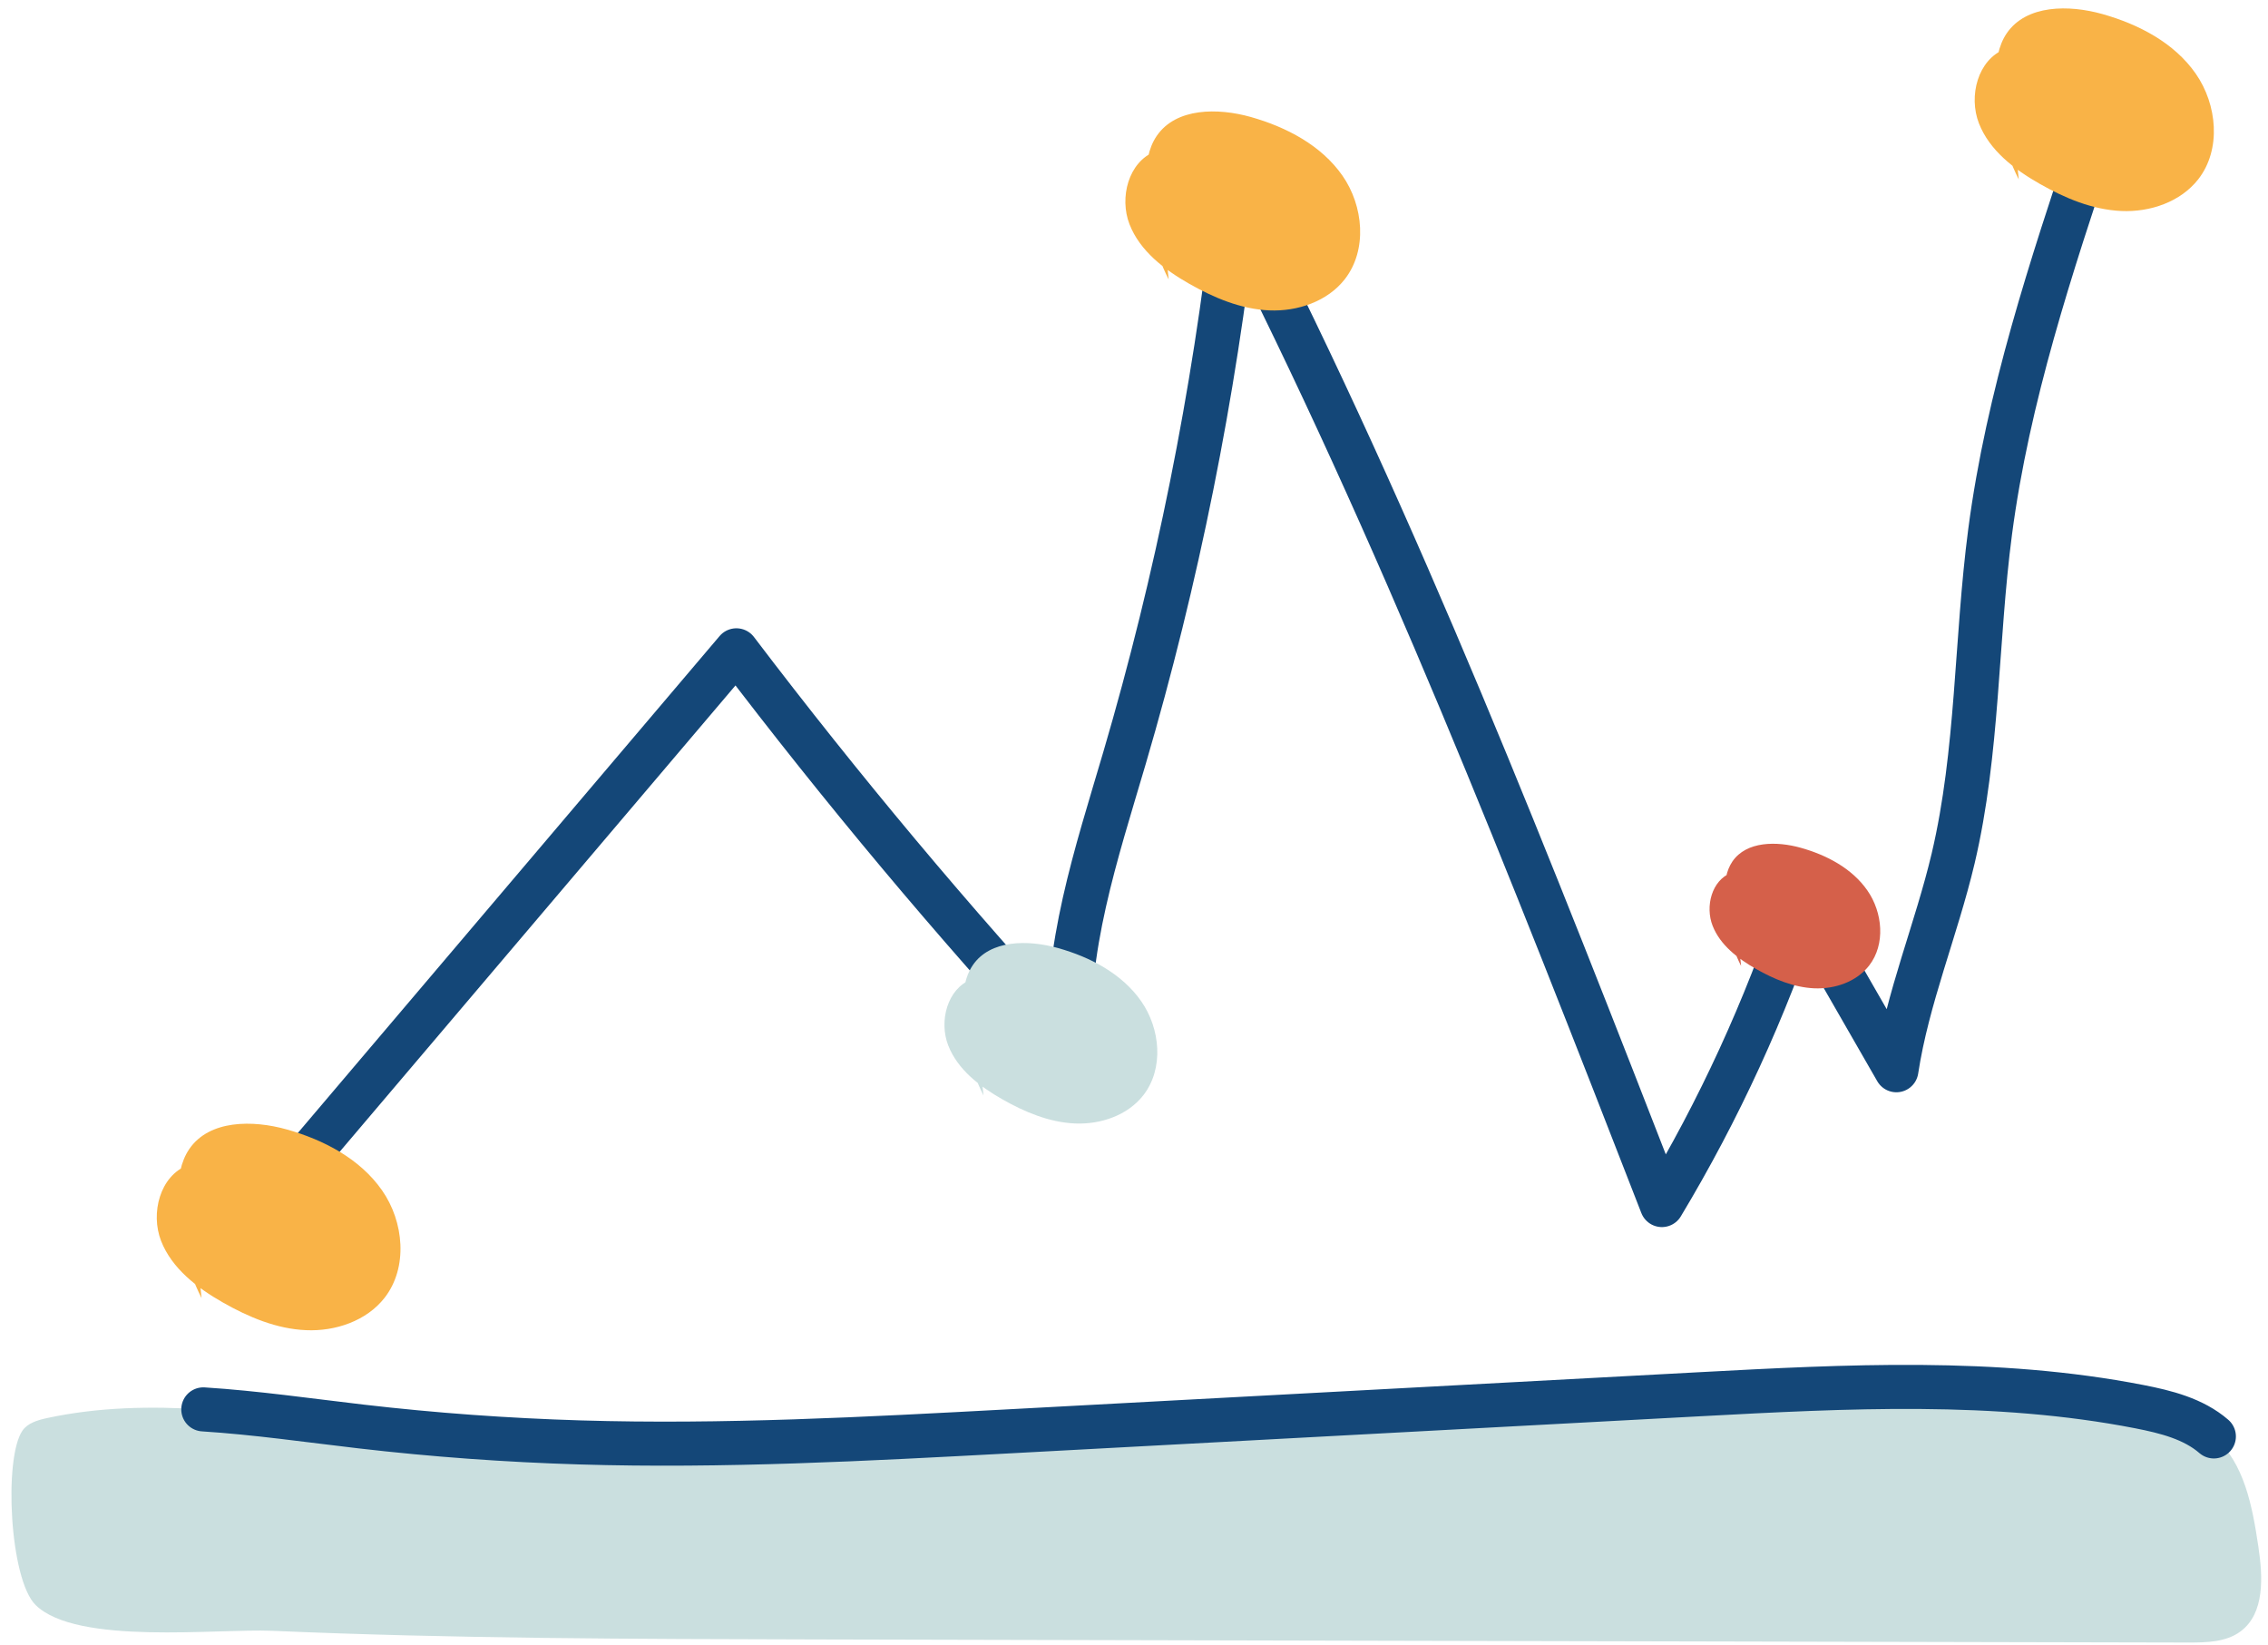 <svg width="597" height="433" xmlns="http://www.w3.org/2000/svg" xmlns:xlink="http://www.w3.org/1999/xlink" overflow="hidden"><defs><clipPath id="clip0"><rect x="38" y="383" width="597" height="433"/></clipPath><clipPath id="clip1"><rect x="39" y="384" width="595" height="432"/></clipPath><clipPath id="clip2"><rect x="39" y="384" width="595" height="432"/></clipPath><clipPath id="clip3"><rect x="39" y="384" width="595" height="432"/></clipPath></defs><g clip-path="url(#clip0)" transform="translate(-38 -383)"><g clip-path="url(#clip1)"><g clip-path="url(#clip2)"><g clip-path="url(#clip3)"><path d="M200.08 652.346C201.471 650.282 204.115 649.54 206.526 649.007 233.589 643.163 261.625 648.009 289.104 651.21 308.236 653.436 327.46 654.827 346.707 655.407 384.344 656.543 422.004 654.503 459.617 652.485 520.142 649.238 580.667 645.969 641.169 642.722 679.756 640.658 718.807 638.594 756.745 645.992 763.725 647.36 770.961 649.169 776.341 653.83 784.434 660.81 786.498 672.312 788.074 682.863 789.257 690.794 789.79 700.418 783.344 705.172 779.541 707.978 774.462 708.07 769.755 708.07 699.629 707.908 629.527 707.746 559.402 707.607 509.127 707.491 458.852 707.375 408.577 707.259 360.969 707.143 313.337 707.05 265.776 704.986 251.375 704.36 214.434 708.859 203.581 698.215 196.717 691.49 195.163 659.558 200.08 652.346Z" fill="#CADFDF" transform="matrix(1.001 0 0 1 -156.394 107.222)"/><path d="M247.665 646.711C261.486 647.592 275.376 649.61 289.128 651.21 308.259 653.436 327.483 654.827 346.73 655.407 384.367 656.543 422.027 654.503 459.641 652.485 520.165 649.238 580.69 645.969 641.192 642.722 679.779 640.658 718.83 638.594 756.769 645.992 763.749 647.36 770.984 649.169 776.364 653.83" stroke="#144778" stroke-width="11.595" stroke-linecap="round" stroke-linejoin="round" stroke-miterlimit="10" fill="none" transform="matrix(1.001 0 0 1 -156.394 107.222)"/><path d="M252.233 606.848C257.52 600.61 262.831 594.349 268.118 588.111 308.027 541.059 347.936 493.984 387.846 446.933 415.418 483.271 444.73 518.31 475.641 551.865 473.925 525.824 482.529 500.385 489.88 475.363 503.747 428.126 513.464 379.683 518.913 330.753 562.162 415.464 596.737 504.28 631.22 592.934 646.247 567.913 658.491 541.221 667.651 513.51 676.069 528.166 684.463 542.798 692.881 557.454 695.78 538.415 703.386 520.42 707.815 501.683 714.424 473.601 713.775 444.359 717.532 415.743 722.193 380.216 733.579 345.942 744.895 311.946" stroke="#144778" stroke-width="11.595" stroke-linecap="round" stroke-linejoin="round" stroke-miterlimit="10" fill="none" transform="matrix(1.001 0 0 1 -156.394 107.222)"/><path d="M649.447 505.486C644.322 507.457 642.56 514.322 644.554 519.423 646.548 524.525 651.21 528.073 655.963 530.786 660.671 533.476 665.842 535.633 671.245 535.888 676.649 536.143 682.376 534.195 685.716 529.905 690.052 524.316 689.287 515.898 685.229 510.101 681.194 504.304 674.515 500.802 667.721 498.9 661.436 497.138 653.459 497.115 649.772 502.495 648.125 504.907 647.708 507.944 647.662 510.866 647.546 517.475 649.053 524.084 652.044 529.998" fill="#D5604A" transform="matrix(1.001 0 0 1 -156.394 107.222)"/><path d="M497.973 315.633C490.946 318.346 488.488 327.808 491.225 334.811 493.961 341.837 500.385 346.73 506.924 350.464 513.417 354.151 520.513 357.143 527.957 357.467 535.401 357.792 543.285 355.125 547.854 349.235 553.813 341.559 552.77 329.964 547.204 321.987 541.639 314.01 532.456 309.21 523.11 306.566 514.461 304.131 503.469 304.108 498.39 311.529 496.118 314.845 495.561 319.019 495.492 323.031 495.329 332.121 497.416 341.235 501.521 349.328" fill="#F9B347" transform="matrix(1.001 0 0 1 -156.394 107.222)"/><path d="M721.451 288.687C714.285 291.447 711.804 301.07 714.587 308.236 717.369 315.378 723.909 320.364 730.587 324.167 737.197 327.924 744.409 330.962 752.015 331.309 759.621 331.657 767.621 328.921 772.282 322.938 778.358 315.123 777.268 303.32 771.61 295.18 765.952 287.041 756.606 282.171 747.075 279.481 738.263 276.999 727.086 276.976 721.915 284.513 719.619 287.875 719.039 292.142 718.946 296.224 718.784 305.476 720.894 314.752 725.068 323.008" fill="#F9B347" transform="matrix(1.001 0 0 1 -156.394 107.222)"/><path d="M449.669 533.523C443.292 535.981 441.066 544.561 443.547 550.915 446.028 557.292 451.849 561.721 457.785 565.107 463.652 568.446 470.099 571.159 476.847 571.461 483.595 571.762 490.738 569.35 494.889 563.994 500.292 557.014 499.341 546.509 494.286 539.274 489.23 532.038 480.929 527.679 472.418 525.29 464.58 523.087 454.608 523.064 450.017 529.789 447.953 532.804 447.443 536.584 447.373 540.224 447.234 548.457 449.112 556.735 452.823 564.086" fill="#CADFDF" transform="matrix(1.001 0 0 1 -156.394 107.222)"/><path d="M243.56 582.453C236.255 585.258 233.728 595.068 236.557 602.372 239.409 609.654 246.065 614.732 252.859 618.605 259.584 622.431 266.958 625.539 274.68 625.863 282.403 626.211 290.589 623.428 295.342 617.33 301.534 609.352 300.444 597.317 294.647 589.038 288.873 580.76 279.342 575.774 269.625 573.038 260.651 570.51 249.242 570.487 243.977 578.186 241.635 581.618 241.032 585.954 240.963 590.128 240.801 599.543 242.957 609.005 247.201 617.422" fill="#F9B347" transform="matrix(1.001 0 0 1 -156.394 107.222)"/></g></g></g></g></svg>